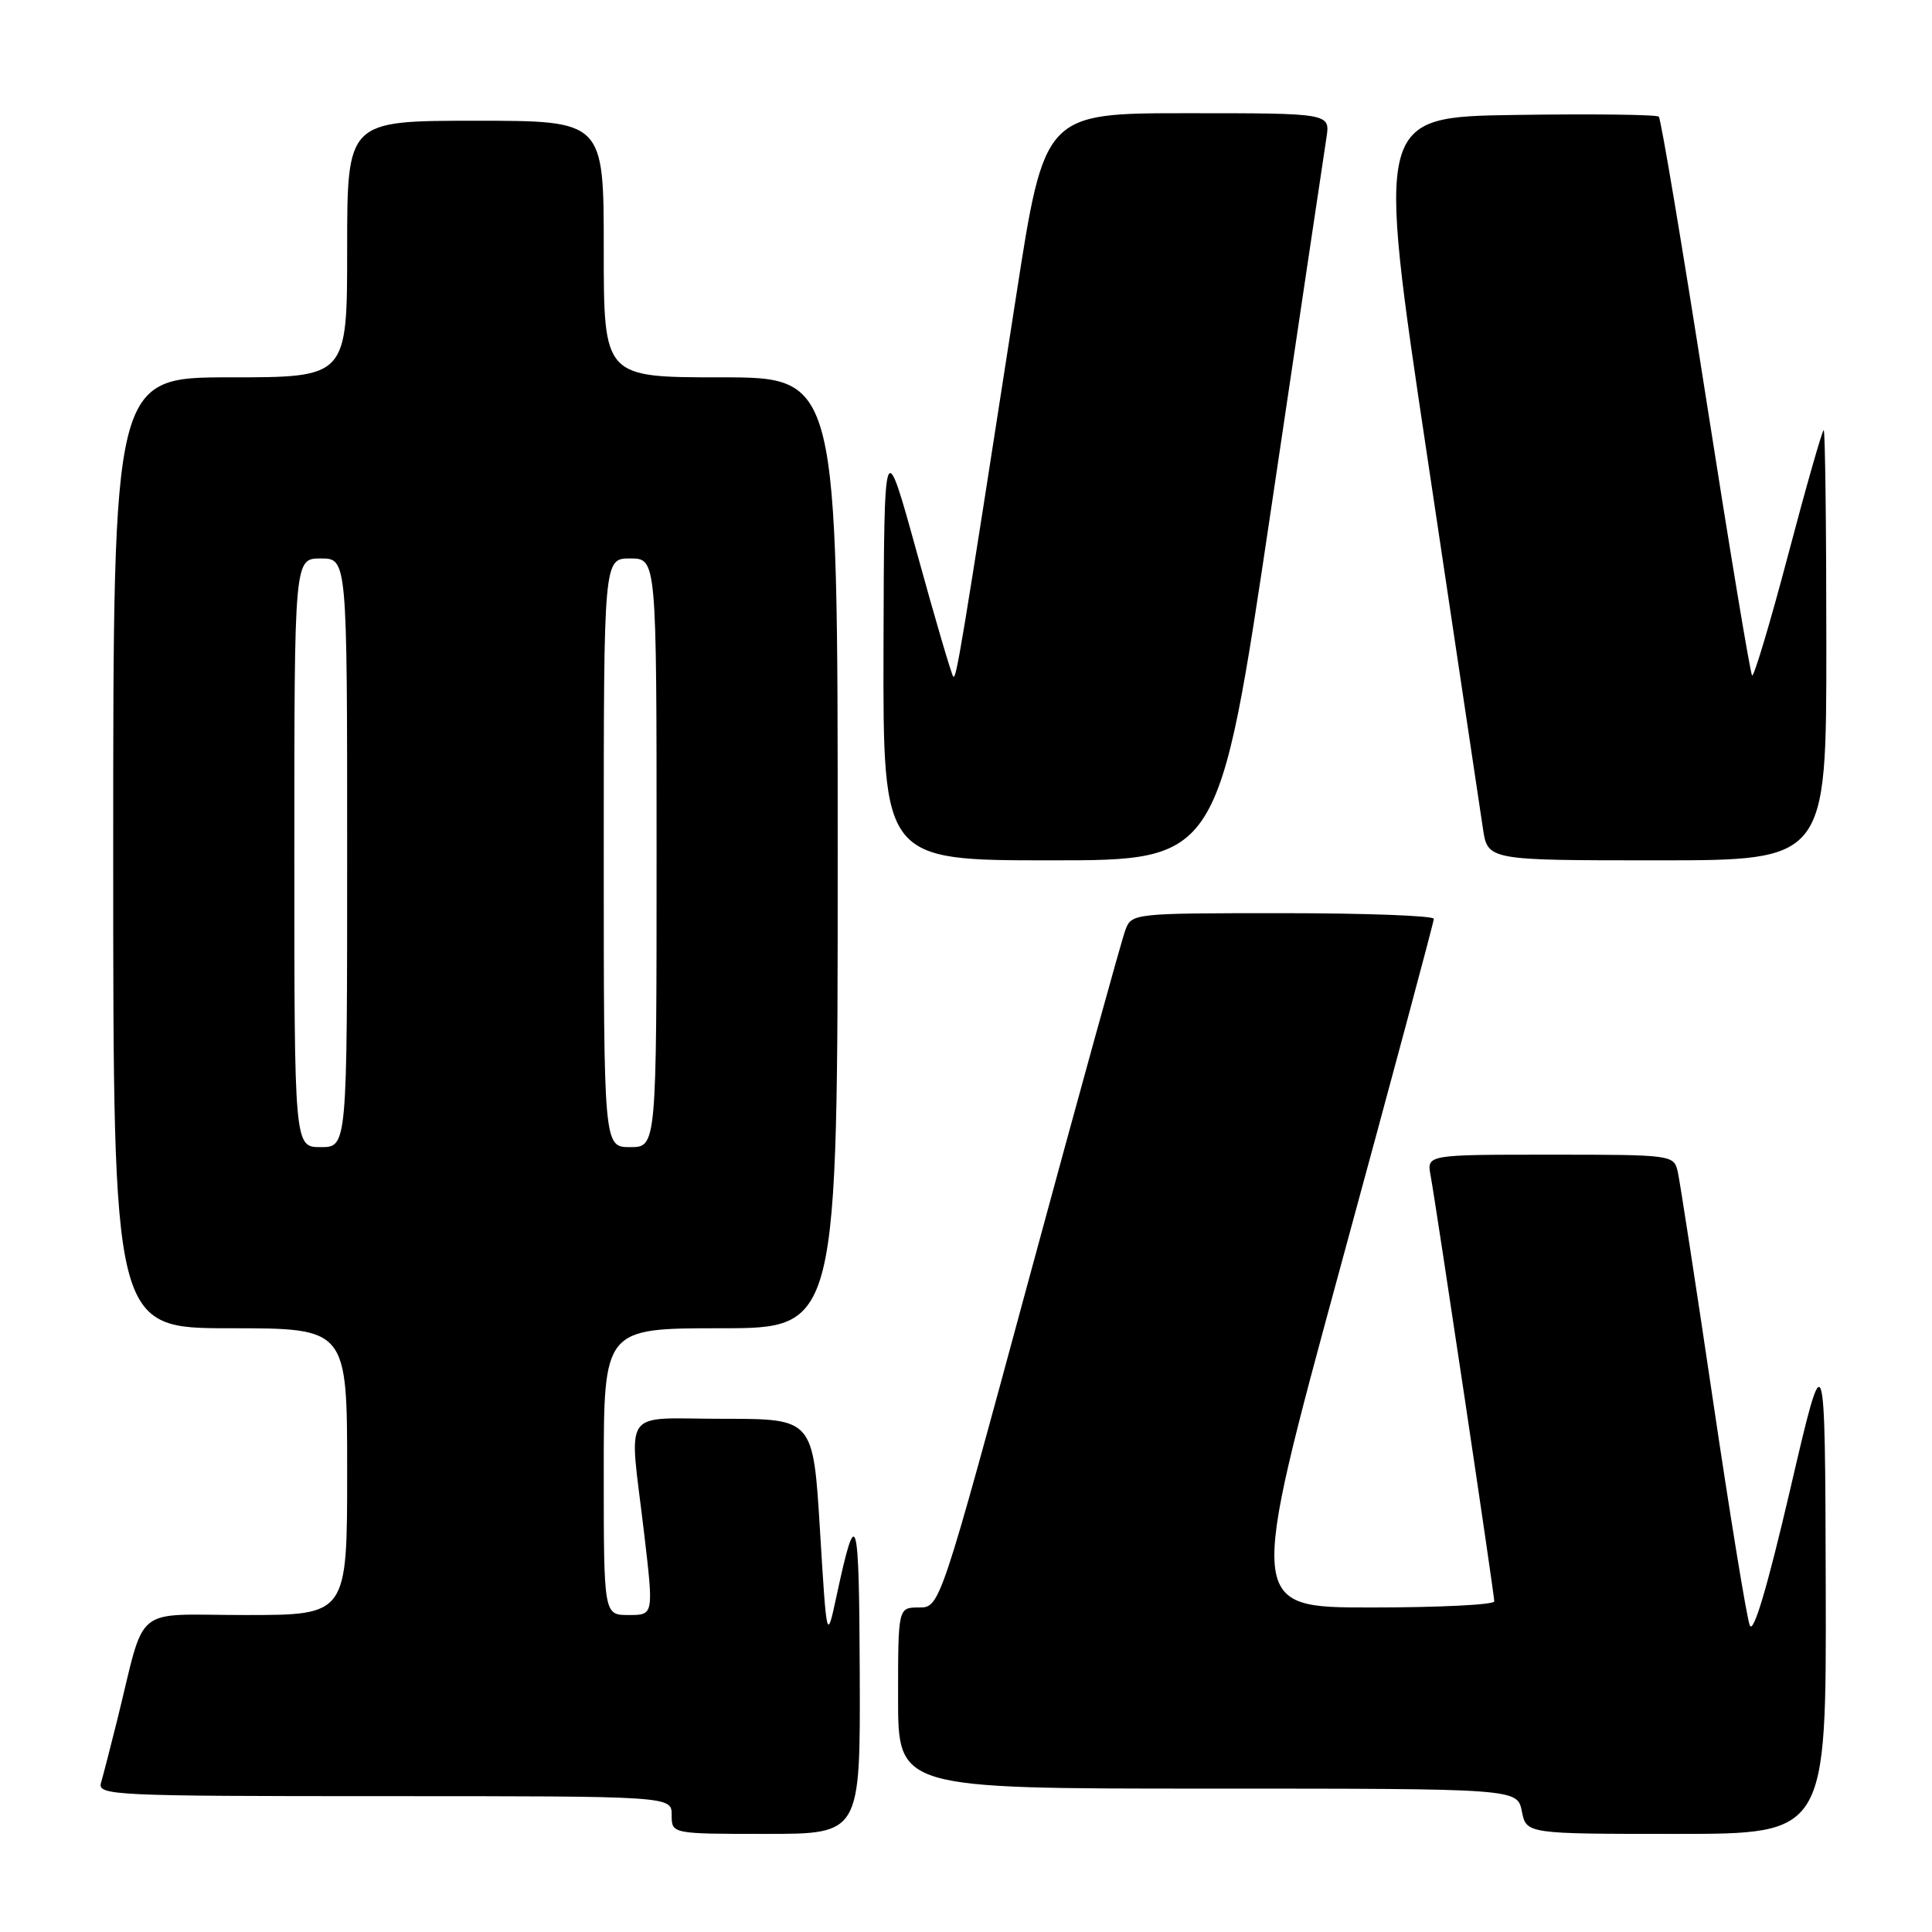<?xml version="1.0" encoding="UTF-8" standalone="no"?>
<!DOCTYPE svg PUBLIC "-//W3C//DTD SVG 1.1//EN" "http://www.w3.org/Graphics/SVG/1.1/DTD/svg11.dtd" >
<svg xmlns="http://www.w3.org/2000/svg" xmlns:xlink="http://www.w3.org/1999/xlink" version="1.1" viewBox="0 0 256 256">
 <g >
 <path fill="currentColor"
d=" M 113.92 221.75 C 113.84 200.35 113.49 199.17 110.84 211.50 C 109.55 217.50 109.55 217.50 108.65 202.75 C 107.75 188.00 107.75 188.00 95.88 188.00 C 82.07 188.00 83.35 186.15 85.36 203.25 C 86.62 214.00 86.62 214.00 83.31 214.00 C 80.00 214.00 80.00 214.00 80.00 195.00 C 80.00 176.00 80.00 176.00 95.50 176.00 C 111.00 176.00 111.00 176.00 111.00 113.00 C 111.00 50.00 111.00 50.00 95.50 50.00 C 80.00 50.00 80.00 50.00 80.00 33.00 C 80.00 16.00 80.00 16.00 63.00 16.00 C 46.00 16.00 46.00 16.00 46.00 33.00 C 46.00 50.00 46.00 50.00 30.50 50.00 C 15.00 50.00 15.00 50.00 15.00 113.00 C 15.00 176.00 15.00 176.00 30.50 176.00 C 46.00 176.00 46.00 176.00 46.00 195.00 C 46.00 214.00 46.00 214.00 32.54 214.00 C 17.32 214.00 19.41 212.29 15.51 228.00 C 14.62 231.57 13.66 235.29 13.38 236.25 C 12.90 237.90 15.15 238.00 50.93 238.00 C 89.00 238.00 89.00 238.00 89.00 240.50 C 89.00 243.00 89.00 243.00 101.50 243.00 C 114.00 243.00 114.00 243.00 113.92 221.75 Z  M 241.92 210.25 C 241.83 177.50 241.83 177.50 237.21 197.36 C 234.15 210.46 232.33 216.59 231.85 215.36 C 231.45 214.34 229.25 200.90 226.97 185.50 C 224.69 170.10 222.59 156.49 222.31 155.25 C 221.79 153.03 221.57 153.00 205.42 153.00 C 189.05 153.00 189.05 153.00 189.56 155.75 C 190.30 159.78 198.00 211.25 198.00 212.19 C 198.00 212.64 190.65 213.00 181.66 213.00 C 165.33 213.00 165.33 213.00 177.65 167.75 C 184.43 142.86 189.99 122.16 189.99 121.75 C 190.00 121.34 180.99 121.00 169.98 121.00 C 150.13 121.00 149.94 121.02 149.11 123.25 C 148.64 124.49 142.92 145.19 136.40 169.25 C 124.55 213.00 124.55 213.00 121.77 213.00 C 119.00 213.00 119.00 213.00 119.00 225.00 C 119.00 237.00 119.00 237.00 160.03 237.00 C 201.05 237.00 201.05 237.00 201.65 240.00 C 202.25 243.00 202.25 243.00 222.12 243.00 C 242.00 243.00 242.00 243.00 241.92 210.25 Z  M 168.38 67.75 C 172.16 42.31 175.48 20.04 175.76 18.25 C 176.26 15.00 176.26 15.00 157.33 15.00 C 138.40 15.00 138.40 15.00 134.64 39.25 C 127.34 86.31 126.72 90.05 126.31 89.65 C 126.09 89.42 123.93 82.10 121.53 73.37 C 117.15 57.50 117.15 57.50 117.07 85.75 C 117.00 114.00 117.00 114.00 139.25 114.00 C 161.50 114.00 161.50 114.00 168.38 67.75 Z  M 242.00 85.50 C 242.00 69.82 241.84 57.00 241.65 57.00 C 241.46 57.00 239.34 64.41 236.95 73.47 C 234.56 82.52 232.40 89.74 232.16 89.50 C 231.92 89.26 229.16 72.61 226.02 52.52 C 222.88 32.42 220.08 15.74 219.80 15.46 C 219.52 15.18 210.98 15.08 200.84 15.23 C 182.38 15.50 182.38 15.50 189.12 60.50 C 192.83 85.25 196.15 107.41 196.49 109.75 C 197.12 114.00 197.12 114.00 219.56 114.00 C 242.00 114.00 242.00 114.00 242.00 85.50 Z  M 39.00 113.00 C 39.00 74.00 39.00 74.00 42.50 74.00 C 46.00 74.00 46.00 74.00 46.00 113.00 C 46.00 152.00 46.00 152.00 42.50 152.00 C 39.00 152.00 39.00 152.00 39.00 113.00 Z  M 80.00 113.00 C 80.00 74.00 80.00 74.00 83.50 74.00 C 87.00 74.00 87.00 74.00 87.00 113.00 C 87.00 152.00 87.00 152.00 83.50 152.00 C 80.00 152.00 80.00 152.00 80.00 113.00 Z "/>
</g>
</svg>